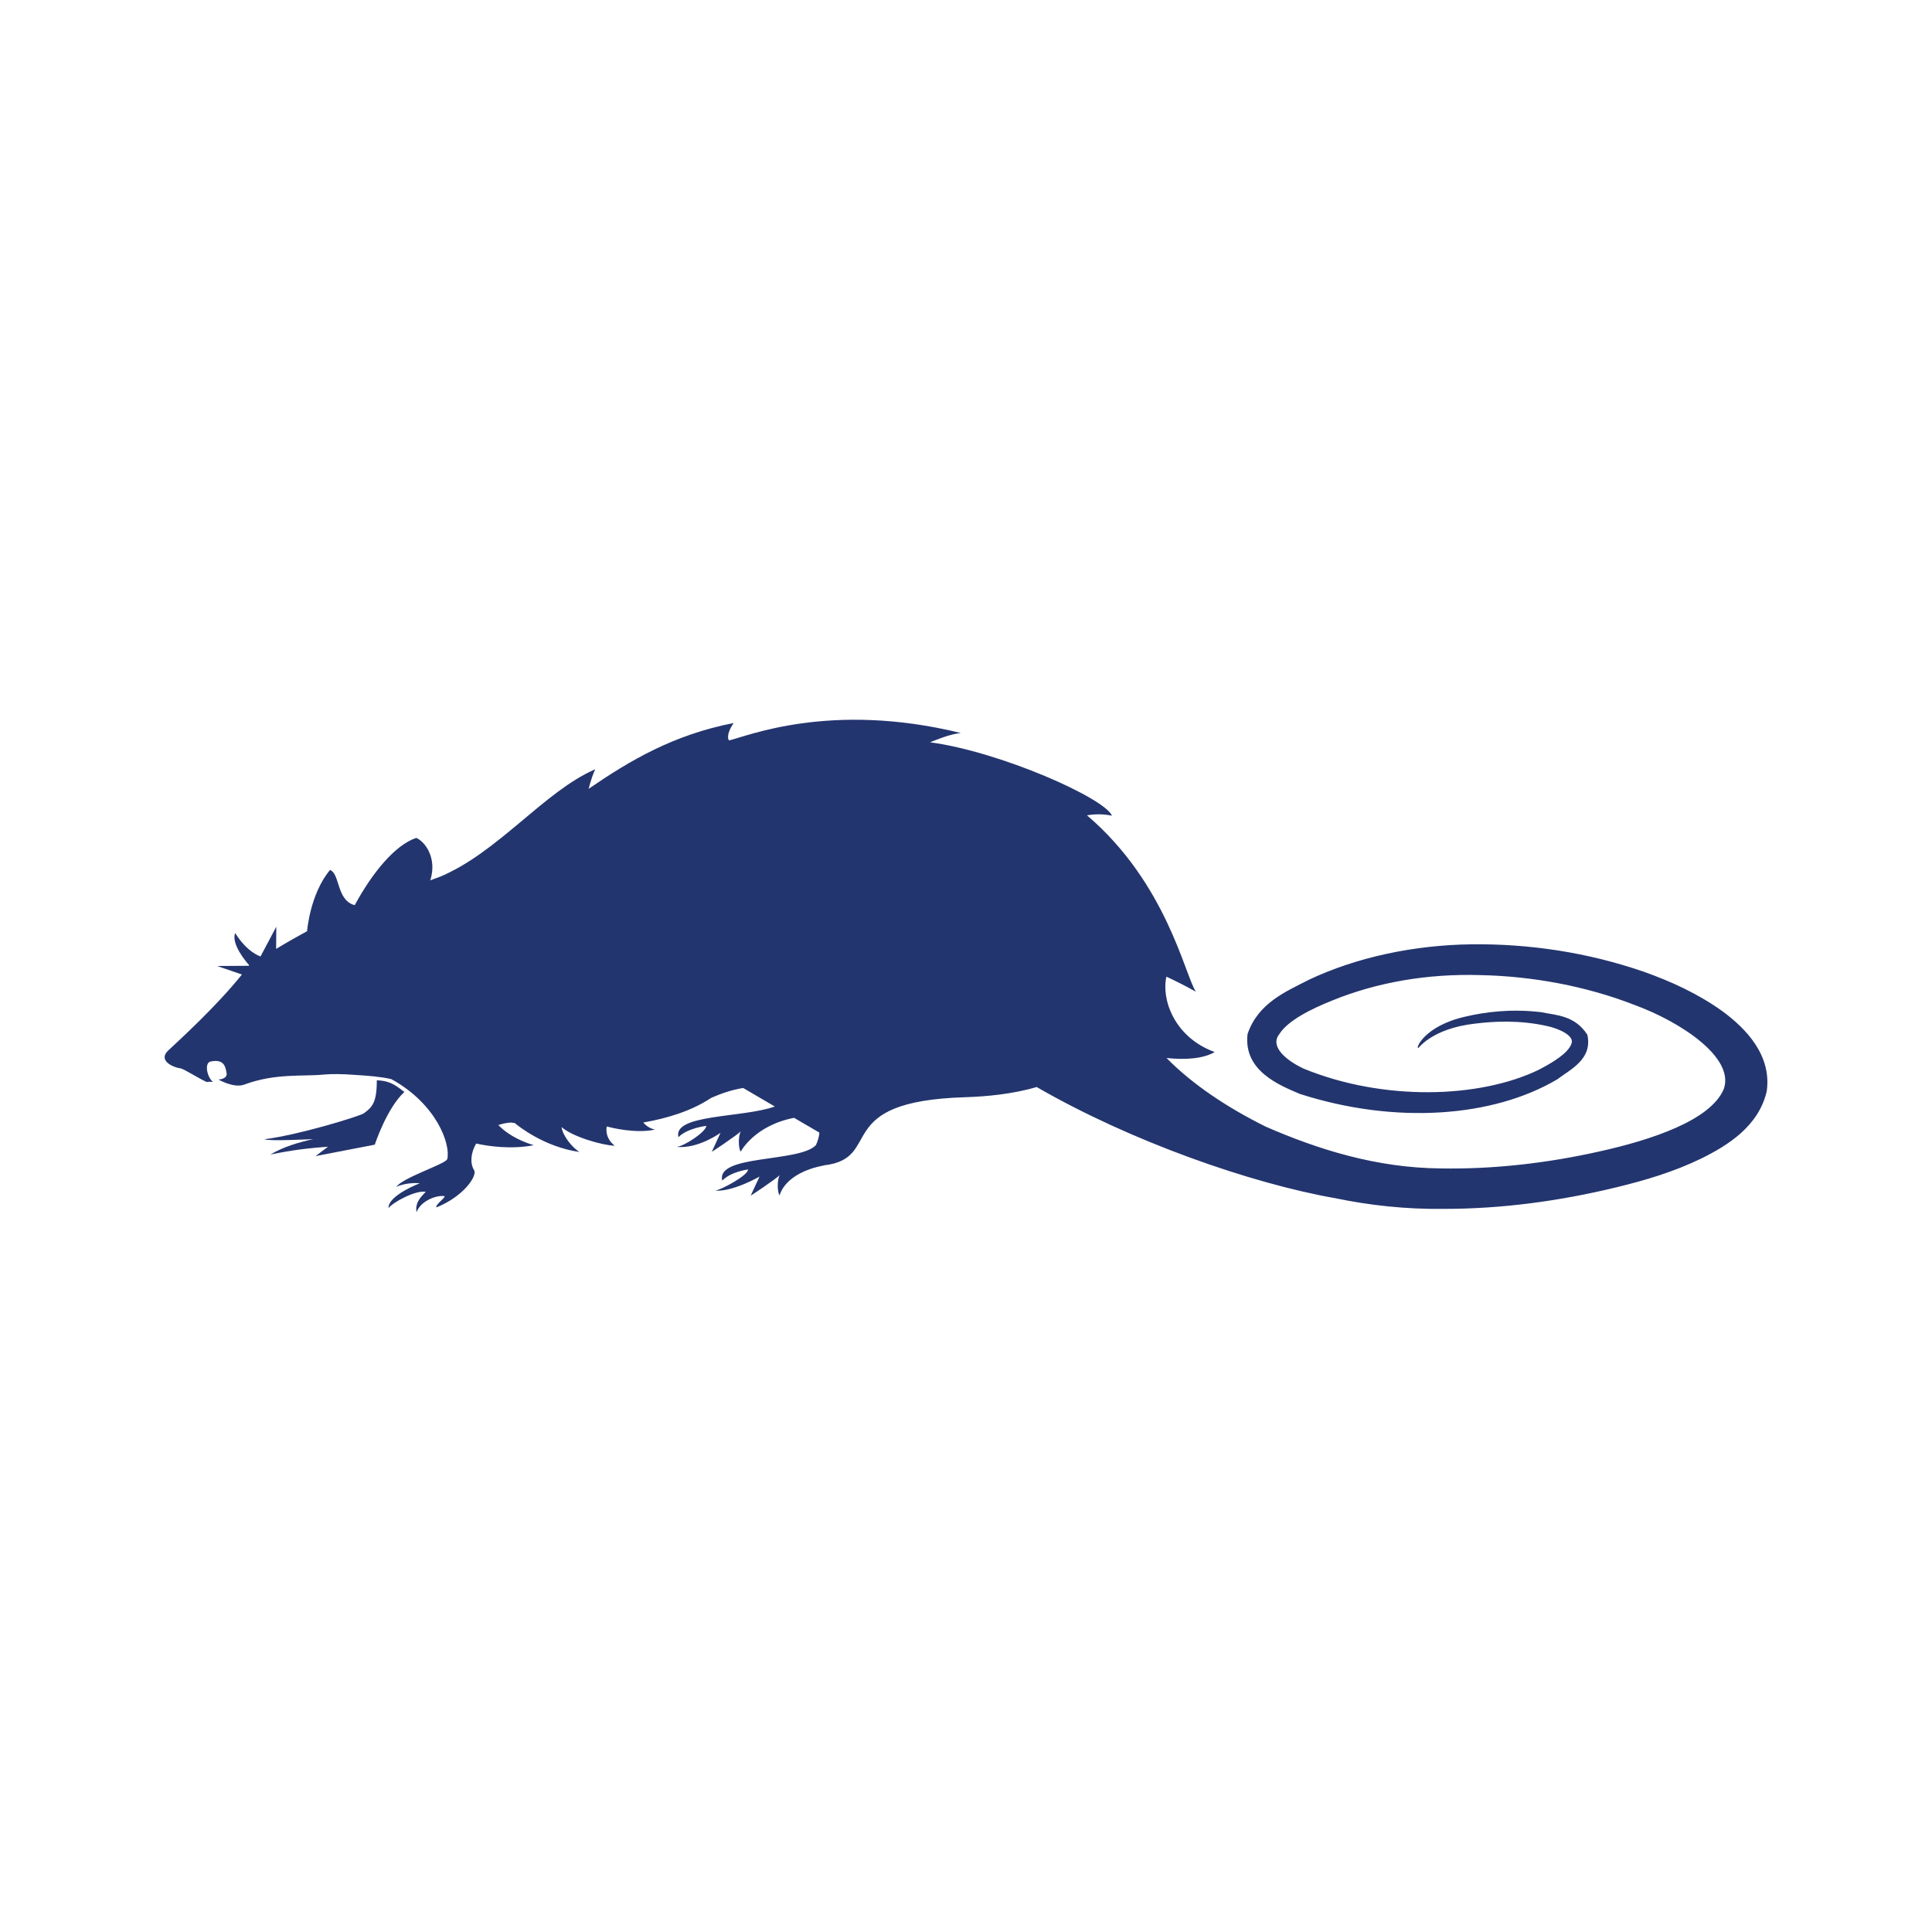 <?xml version="1.0" encoding="utf-8"?>
<!-- Generator: Adobe Illustrator 16.0.0, SVG Export Plug-In . SVG Version: 6.00 Build 0)  -->
<!DOCTYPE svg PUBLIC "-//W3C//DTD SVG 1.1//EN" "http://www.w3.org/Graphics/SVG/1.1/DTD/svg11.dtd">
<svg version="1.1" id="Layer_1" xmlns="http://www.w3.org/2000/svg" xmlns:xlink="http://www.w3.org/1999/xlink" x="0px" y="0px"
	 width="200px" height="200px" viewBox="0 0 200 200" enable-background="new 0 0 200 200" xml:space="preserve">
<g>
	<path fill="#23356E" d="M178.331,104.7c-2.535-1.823-5.342-3.108-8.211-4.121c-5.758-1.984-11.828-2.896-17.783-2.824
		c-5.941,0.071-11.904,1.336-16.828,3.664c-2.375,1.225-5.27,2.399-6.363,5.628c-0.445,3.806,3.295,5.293,5.416,6.195
		c9.859,3.168,19.977,2.439,26.646-1.51c1.361-1.032,3.67-2.073,3.115-4.614c-1.309-2.045-3.316-2.023-4.779-2.338
		c-3.119-0.366-5.75-0.031-7.82,0.455c-4.342,0.961-5.264,3.432-4.877,3.238c0.055-0.04,1.482-2.003,5.783-2.499
		c2.049-0.264,4.697-0.384,7.477,0.231c1.314,0.275,2.93,1.032,2.564,1.854c-0.338,0.961-1.922,1.934-3.416,2.702
		c-6.117,2.945-16.068,3.25-24.338-0.152c-1.984-0.95-3.447-2.357-2.477-3.563c0.877-1.396,3.229-2.571,5.471-3.473
		c4.646-1.892,9.871-2.792,15.316-2.631c5.4,0.11,10.961,1.134,16.002,3.098c4.738,1.741,10.346,5.425,9.223,8.676
		c-1.354,3.299-7.633,5.313-12.811,6.467c-5.475,1.234-11.088,1.871-16.504,1.771c-6.637-0.051-12.703-1.963-18.129-4.332
		c-4.059-2.025-7.563-4.373-10.248-7.096c1.938,0.202,3.799,0.081,4.984-0.618c-4.201-1.537-5.537-5.477-4.996-7.805
		c0.912,0.427,1.928,0.933,3.053,1.561c-1.154-1.712-3.002-11.207-11.275-18.261c0.77-0.133,1.645-0.162,2.586,0.04
		c-0.76-1.832-11.57-6.63-18.834-7.602c0.801-0.313,2.021-0.831,3.18-0.962c-13.544-3.32-22.224,0.384-23.99,0.769
		c0,0-0.425-0.445,0.476-1.801c-6.256,1.225-10.739,3.886-15.011,6.812c0.223-0.869,0.501-1.659,0.688-2.024
		c-5.278,2.277-10.092,8.654-16.104,11.135l1.164-0.435c-0.491,0.191-0.998,0.384-1.514,0.566c0.116-0.041,0.232-0.092,0.35-0.132
		l-0.973,0.365c0.744-2.369-0.602-4.05-1.457-4.394c-2.237,0.748-4.605,3.704-6.367,6.965c-1.902-0.507-1.508-3.25-2.557-3.646
		c-2.084,2.502-2.373,6.337-2.373,6.337c-1.018,0.579-1.406,0.75-3.203,1.832l0.015-2.296l-1.63,3.076c0,0-1.352-0.375-2.627-2.419
		c-0.436,1.134,1.145,2.996,1.453,3.33c-0.011,0.011-0.025,0.021-0.031,0.03c-0.01,0.01-0.024,0.021-0.029,0.03l-3.255,0.021
		l2.562,0.882c-2.688,3.35-6.488,6.791-7.627,7.864c-1.033,0.962,0.283,1.7,1.275,1.853c0.369,0.06,1.832,1.022,2.738,1.427
		c0.074-0.111,0.643,0.02,0.586-0.041c-0.637-0.587-0.846-1.964-0.223-2.094c1.488-0.325,1.555,0.688,1.66,1.162
		c0.132,0.678-0.84,0.699-0.84,0.699s1.589,0.93,2.672,0.525c3.244-1.203,6.054-0.819,8.281-1.042
		c0.769-0.07,1.938-0.06,3.046,0.031l0,0c1.544,0.091,2.783,0.191,3.897,0.444c4.701,2.582,6.159,6.752,5.79,8.291
		c-0.025,0.029-0.041,0.051-0.065,0.08c-0.537,0.557-4.506,1.832-5.214,2.783c1.134-0.516,2.435-0.375,2.435-0.375
		s-3.32,1.275-3.234,2.582c0.344-0.547,2.799-1.902,3.857-1.691c-0.699,0.689-1.109,1.246-0.957,2.107
		c0.39-1.104,1.984-1.803,2.91-1.66c0.035,0.213-0.977,0.869-0.855,1.164c2.84-1.145,4.256-3.279,3.902-3.857
		c-0.451-0.729-0.34-1.801,0.213-2.754c1.301,0.285,3.598,0.619,5.961,0.174c-1.791-0.557-2.936-1.336-3.664-2.086
		c0.404-0.141,0.836-0.232,1.301-0.264c0,0,0.143,0.031,0.395,0.051c0.354,0.305,3.063,2.48,6.696,2.996
		c-0.81-0.506-1.771-1.771-1.842-2.58c1.083,1.002,4.241,1.902,5.497,1.934c-1.043-0.822-0.855-1.832-0.826-1.975
		c0.016,0,0.035,0,0.051-0.01c0.38,0.111,2.941,0.758,4.955,0.313c-0.512-0.092-0.916-0.385-1.234-0.729
		c2.555-0.445,5.051-1.225,7.024-2.541c1.169-0.525,2.282-0.869,3.33-1.033l3.274,1.916c-3.335,1.193-10.583,0.768-9.976,3.178
		c0.896-0.941,2.885-1.176,2.885-1.176c-0.03,0.637-2.368,2.156-3.093,2.176c2.248,0.234,4.561-1.455,4.561-1.455l-0.881,1.922
		c-0.521,0.436,2.881-1.883,2.981-2.084c-0.273,0.516-0.258,1.73-0.01,2.113c0,0,1.397-2.701,5.526-3.502l2.621,1.529
		c-0.035,0.426-0.156,0.861-0.359,1.297c-1.725,1.82-10.385,0.951-9.691,3.672c0.896-0.939,2.668-1.152,2.668-1.152
		c-0.031,0.637-2.668,2.035-3.387,2.195c1.853,0.111,4.57-1.457,4.57-1.457l-0.891,1.924c-0.516,0.434,2.885-1.883,2.98-2.086
		c-0.268,0.518-0.264,1.74-0.004,2.115c0,0,0.43-2.318,4.579-3.107v-0.01c6.302-0.729,0.587-6.629,14.638-7.055
		c2.191-0.07,4.924-0.324,7.389-1.055c9.764,5.641,22.197,9.982,30.92,11.512c3.604,0.748,7.357,1.152,11.174,1.102
		c6.033,0.01,12.061-0.809,17.936-2.236c2.953-0.719,5.912-1.588,8.766-2.975c2.729-1.348,5.947-3.332,6.783-6.975
		C183.413,109.214,180.718,106.46,178.331,104.7"/>
	<path fill="#23356E" d="M39.007,111.834c0.006,2.35-0.501,2.795-1.352,3.422c-0.379,0.273-6.599,2.207-10.283,2.682
		c0.536,0.225,5.061-0.02,5.061-0.02c-1.563,0.355-3.087,0.789-4.438,1.6c2.384-0.496,4.236-0.689,5.958-0.811l-1.286,0.973
		l6.128-1.184c0,0,1.24-3.777,3.067-5.457C41.184,112.564,40.565,111.875,39.007,111.834"/>
</g>
</svg>
